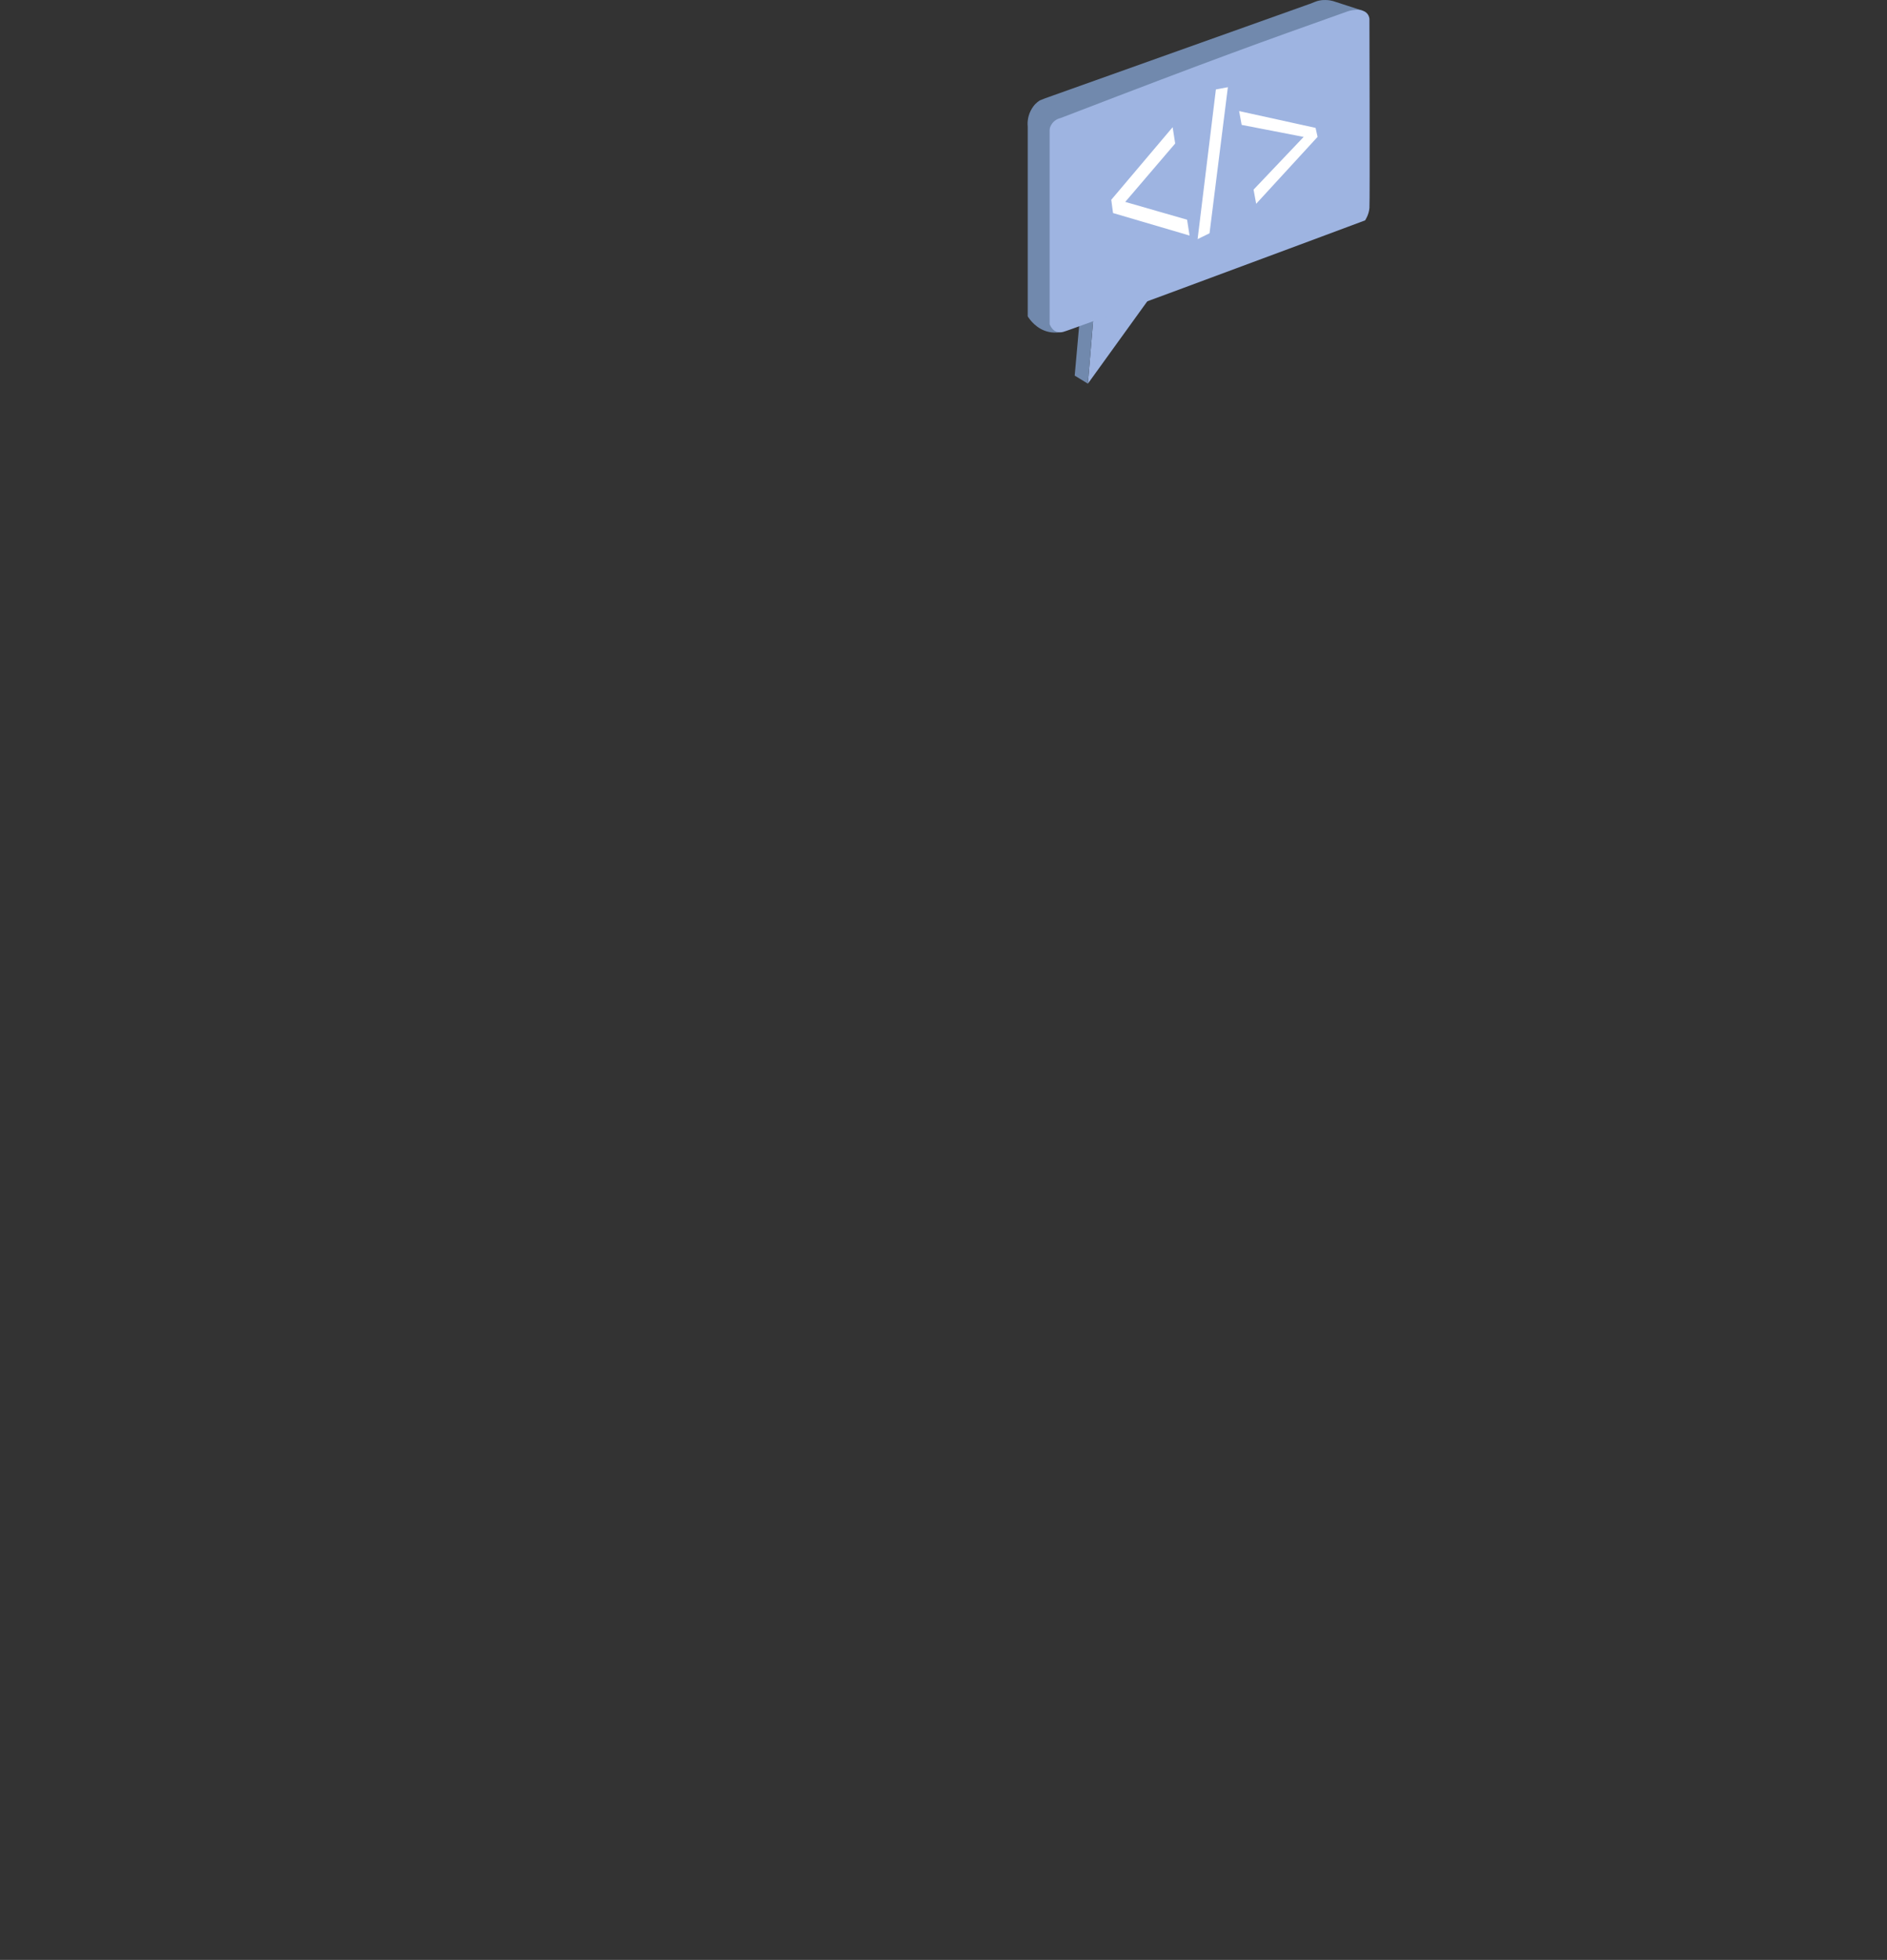 <?xml version="1.0" encoding="utf-8"?>
<!-- Generator: Adobe Illustrator 24.0.3, SVG Export Plug-In . SVG Version: 6.00 Build 0)  -->
<svg version="1.1" id="Layer_1" xmlns="http://www.w3.org/2000/svg" xmlns:xlink="http://www.w3.org/1999/xlink" x="0px" y="0px"
	 viewBox="0 0 900.14 934.66" style="enable-background:new 0 0 900.14 934.66;" xml:space="preserve">
<rect x="0" y="0" width="900.14" height="934.66" fill="#333333" stroke="none"/>
<style type="text/css">
	.st0{opacity:0.5;fill:#062C50;enable-background:new    ;}
	.st1{fill:#2D81BA;}
	.st2{fill:#093756;}
	.st3{fill:#17628C;}
	.st4{fill:#182E4D;}
	.st5{fill:#062C50;}
	.st6{fill:#0C4F87;}
	.st7{fill:#082F44;}
	.st8{fill:#DDE2F8;}
	.st9{fill:#9EB4E1;}
	.st10{fill:#FFFFFF;}
	.st11{opacity:0.2;fill:#677FD6;enable-background:new    ;}
	.st12{fill:#D1ADA2;}
	.st13{fill:#1D6EBF;}
	.st14{fill:#E4C1B9;}
	.st15{fill:#288BCE;}
	.st16{fill:#207CA5;}
	.st17{fill:#0B2E56;}
	.st18{fill:#1D6EBF;stroke:#288BCE;stroke-width:2;stroke-miterlimit:10;}
	.st19{fill:#7189AD;}
	.st20{fill:#8FA5CC;}
	.st21{fill:#7F97BA;}
	.st22{fill:#FDFEFF;}
	.st23{fill:none;stroke:#FFFFFF;stroke-width:3;stroke-linecap:round;stroke-miterlimit:10;}
	.st24{fill:#FFFFFF;stroke:#FFFFFF;stroke-miterlimit:10;}
	.st25{fill:#041E33;}
	.st26{fill:#145572;}
</style>
<g>
	<path class="st19" d="M490.25,60.47c0,0.86,0,1.71,0,2.57c0,29.28,0,58.56,0,87.84c0.86,1.36,4.14,6.18,10.13,7.43
		c1.8,0.38,3.42,0.34,4.72,0.18V59.53L646.76,7.44c1.18-0.76,2.36-1.51,3.53-2.27c-0.24-0.08-9.84-3.18-9.91-3.21
		c-0.91-0.29-1.82-0.59-2.73-0.88c-1.35-0.44-1.48-0.49-1.82-0.59c-0.81-0.22-1.99-0.47-3.53-0.48c-1.38-0.04-2.44,0.13-3.13,0.28
		c-1.31,0.29-1.74,0.57-4.33,1.55c-0.88,0.33-1.77,0.63-2.65,0.94c-3.15,1.12-114.41,40.8-120.14,42.85
		c-0.86,0.31-1.48,0.53-1.48,0.53c-1.43,0.51-1.66,0.59-2.04,0.73c-0.61,0.22-1.48,0.56-2.56,1.02c-0.58,0.36-1.34,0.92-2.12,1.72
		c-0.31,0.32-1.3,1.41-2.16,3.11C489.99,56.06,490.12,59.16,490.25,60.47z"/>
	<polygon class="st9" points="521.51,152.17 518.94,182.97 548.27,142.32 	"/>
	<polygon class="st19" points="518.94,182.97 521.51,152.17 514.85,154.59 512.65,179.12 	"/>
	<path class="st9" d="M500.7,62.01c0,0.56,0,1.11,0,1.67c0,30.32,0,60.64,0,90.96c0.58,1.34,1.57,2.94,3.26,3.57
		c0.86,0.32,1.93,0.41,3.22,0.07c1.91-0.5,24.02-8.62,50.36-18.37c41.55-15.38,93.63-34.81,93.63-34.81s1.82-2.59,2.08-5.97
		c0.26-3.37,0-90.03,0-90.03s0-1.29-0.95-2.48c-0.98-1.23-2.35-1.58-3.12-1.76c-0.28-0.07-1.04-0.24-2.42-0.17
		c-2.09,0.1-3.67,0.65-4.01,0.77C601.6,20.09,581.02,27.4,507.51,55.69c-0.51,0.2-1.01,0.39-1.01,0.39
		c-0.19,0.07-0.39,0.15-0.62,0.23c-0.64,0.14-1.84,0.5-2.98,1.49c-0.99,0.86-1.47,1.79-1.61,2.09
		C501.2,60.08,500.7,60.87,500.7,62.01z"/>
	<g>
		<g>
			<path class="st24" d="M530.62,95.43l28.43-33.61l1.01,6.46l-24.04,28.11l0.03,0.21l29.77,8.57l1.01,6.46l-35.43-10.42
				L530.62,95.43z"/>
			<path class="st24" d="M571.89,113.18l8.57-70.1l4.68-0.87l-8.63,68.71L571.89,113.18z"/>
			<path class="st24" d="M627.97,65.13l-28.44,30.98l-1.01-5.51l24.23-25.51l-0.03-0.14l-30-5.82l-1.01-5.51l35.43,7.79
				L627.97,65.13z"/>
		</g>
	</g>
</g>
</svg>
